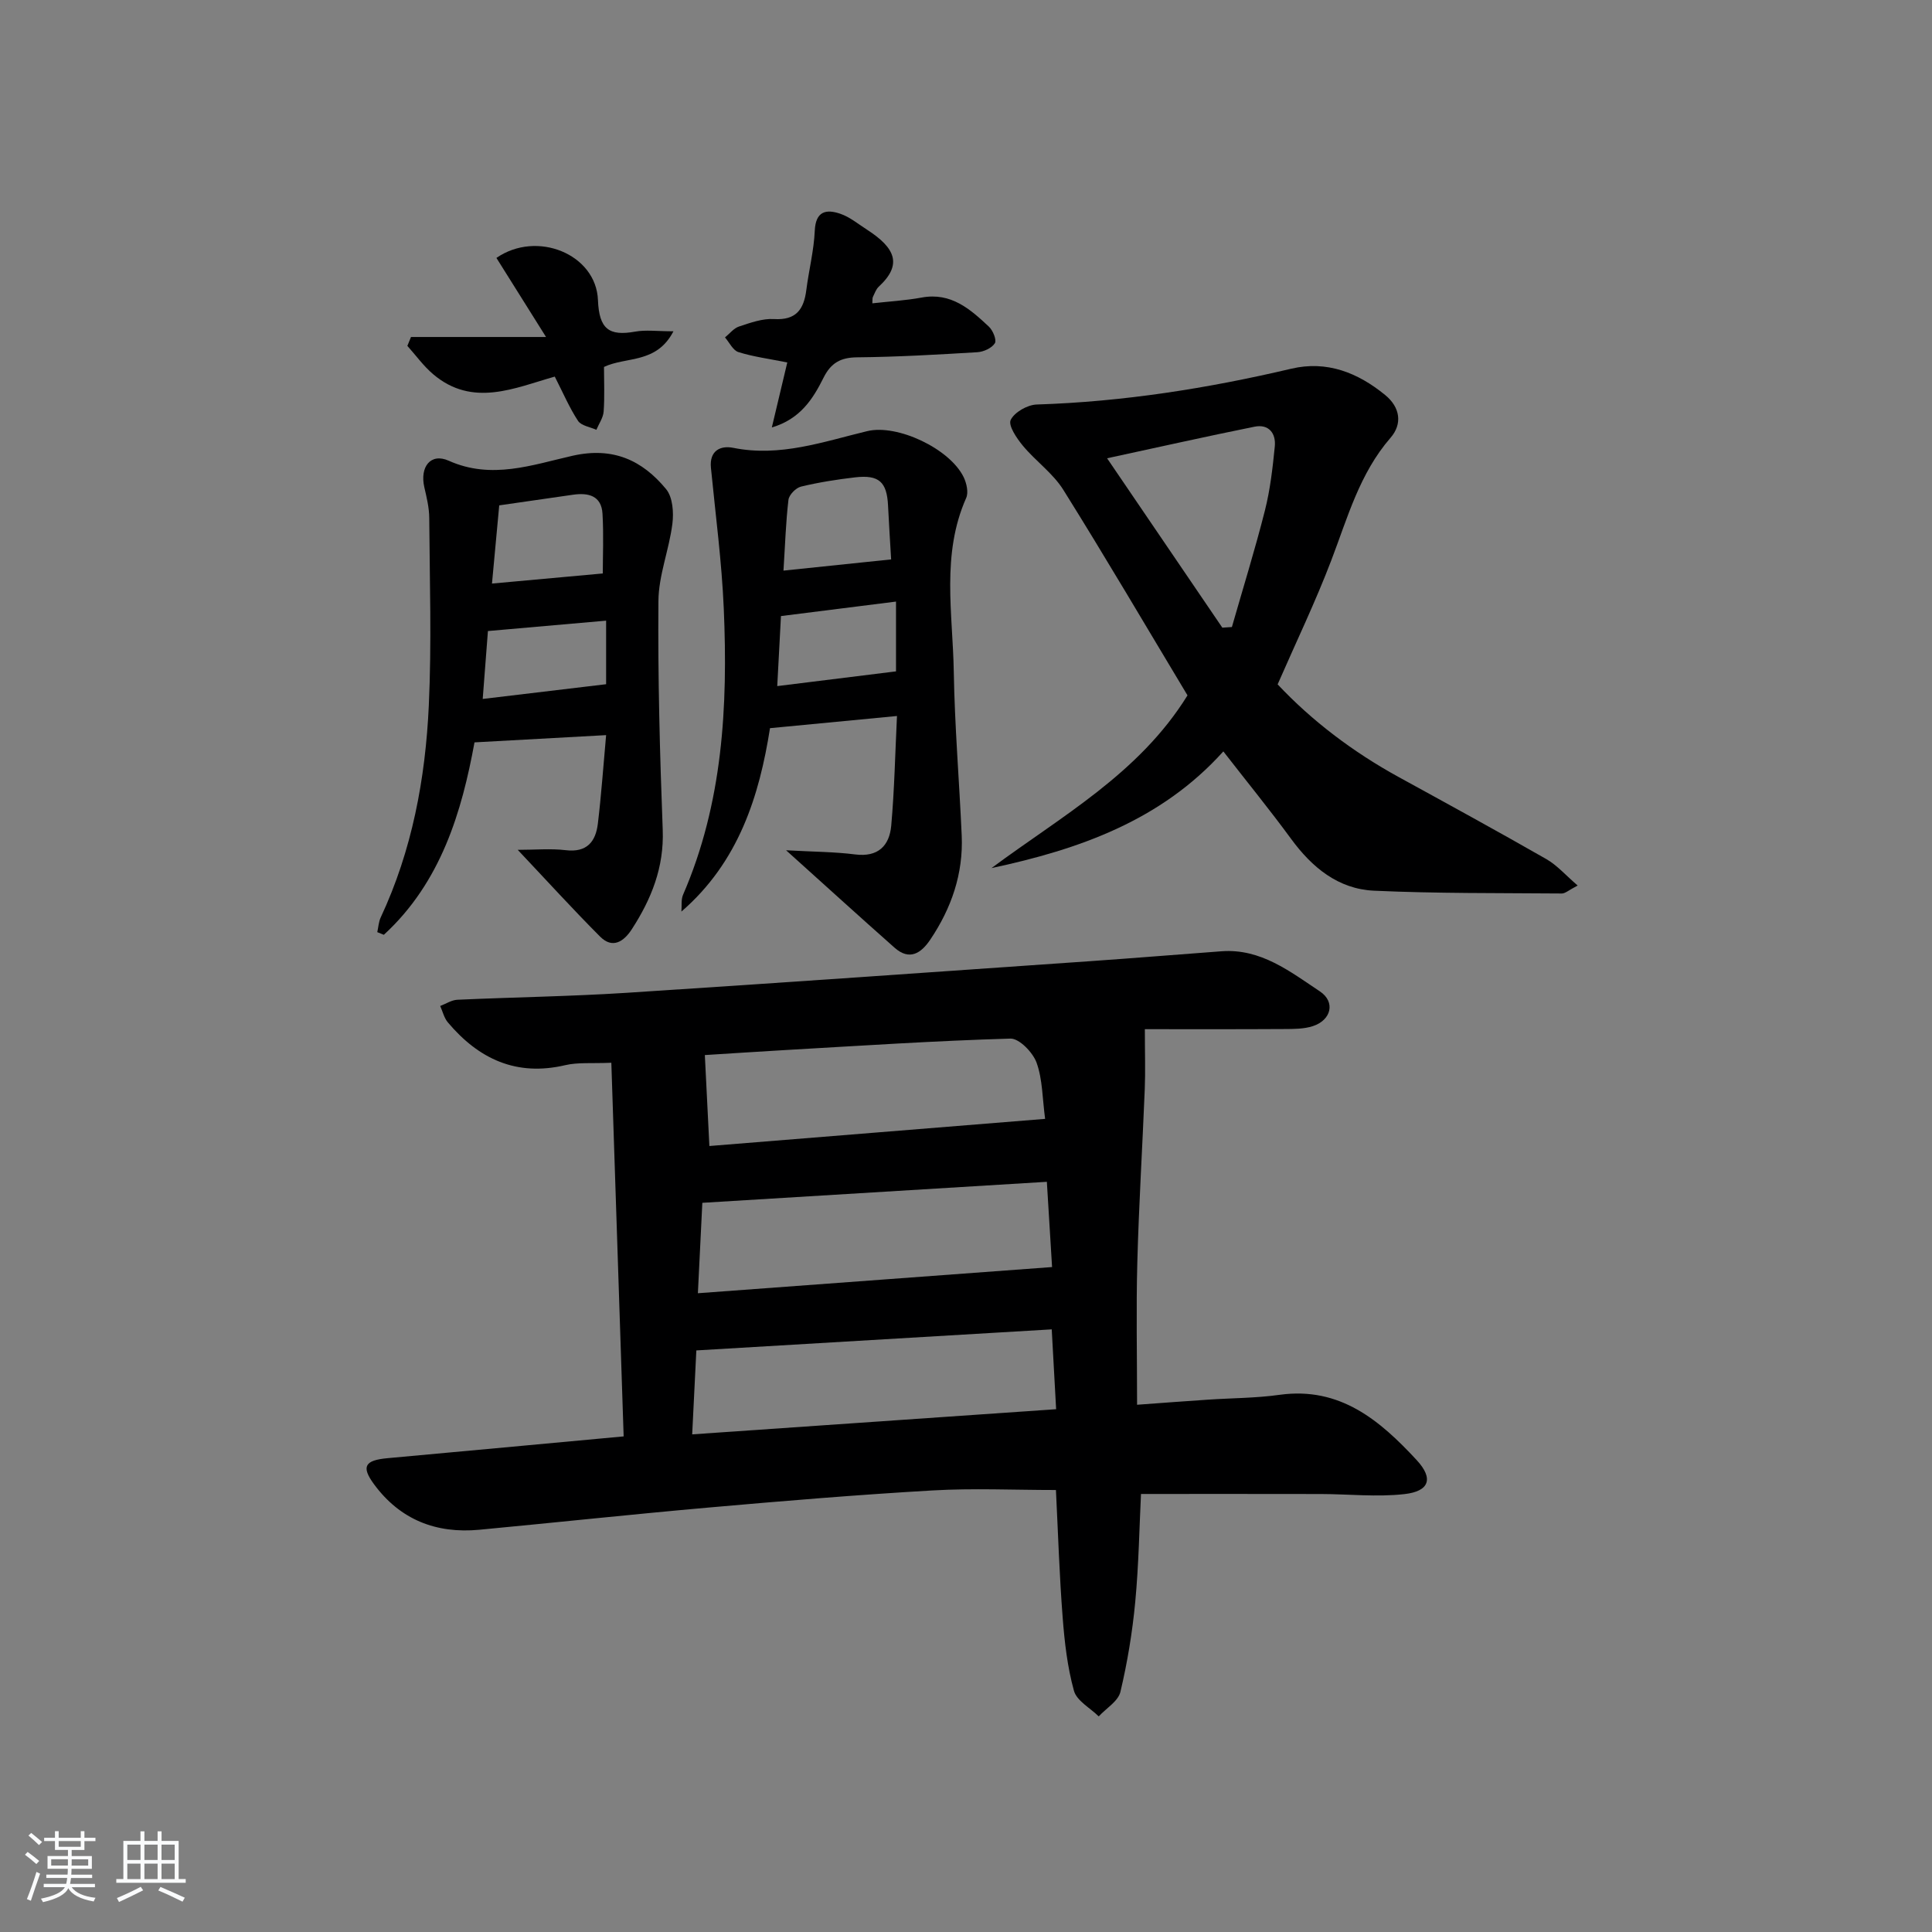<svg enable-background="new 0 0 400 400" viewBox="0 0 400 400" xmlns="http://www.w3.org/2000/svg"><rect x="0" y="0" width="400" height="400" fill="#808080" stroke="none"/><path d="m5.17 384 .55-.58c.85.61 1.65 1.24 2.4 1.87l-.59.64c-.83-.73-1.62-1.38-2.36-1.93m1.22 9.53-.82-.34c.71-1.76 1.37-3.64 1.98-5.63.24.13.5.25.76.36-.6 1.67-1.24 3.54-1.92 5.61m-.5-13.5.57-.54c.56.44 1.31 1.06 2.26 1.87l-.65.64c-.67-.66-1.4-1.32-2.18-1.97m3.25.46h2.24v-1.36h.77v1.36h4.57v-1.36h.76v1.36h2.28v.69h-2.28v1.84h-2.64v1.26h4.18v2.64h-4.21c0 .45-.02.86-.05 1.21h4.32v.69h-4.38c-.04.34-.1.75-.19 1.22h5.15v.69h-4.82c.87 1.19 2.51 1.92 4.93 2.19-.17.31-.3.57-.37.76-2.77-.49-4.52-1.41-5.26-2.76-.56 1.26-2.3 2.23-5.24 2.9-.12-.24-.26-.48-.43-.72 2.73-.55 4.38-1.34 4.96-2.38h-4.38v-.69h4.65c.1-.38.17-.79.21-1.22h-4.32v-.69h4.4c.03-.34.05-.75.05-1.21h-4.2v-2.64h4.23v-1.26h-2.69v-1.84h-2.24zm1.46 4.46v1.29h3.45c.01-.4.02-.57.01-.53v-.32-.45h-3.46zm1.55-2.59h4.57v-1.19h-4.57zm6.11 2.59h-3.42v.77c-.01.19-.01.37-.02.53h3.44z" fill="#fafbfc"/><path d="m32.63 379.16h.82v1.98h3.54v7.89h1.46v.78h-14.37v-.78h1.46v-7.89h3.54v-1.98h.82v1.98h2.73zm-3.49 11.48.5.73c-1.61.82-3.28 1.63-5 2.42-.13-.27-.28-.55-.44-.82 1.75-.73 3.4-1.5 4.94-2.33m-2.78-5.55h2.73v-3.18h-2.73zm0 3.95h2.73v-3.2h-2.73zm3.54-3.95h2.73v-3.18h-2.73zm0 3.95h2.73v-3.2h-2.73zm7.89 4.68c-1.84-.92-3.51-1.7-5.02-2.32l.45-.73c1.89.8 3.57 1.55 5.04 2.23zm-1.62-11.81h-2.73v3.18h2.73zm-2.73 7.13h2.73v-3.2h-2.73z" fill="#fafbfc"/><g fill="#000001"><path d="m218.62 308.49c-8.69 0-17.16-.4-25.58.09-15.42.89-30.82 2.17-46.2 3.53-15.88 1.4-31.74 3.11-47.61 4.61-8.94.84-16.39-2.08-21.79-9.42-2.7-3.67-1.92-4.97 2.8-5.4 16.02-1.46 32.04-2.95 48.88-4.51-.84-25.52-1.68-51.15-2.55-77.36-4.01.18-6.89-.12-9.54.5-10.13 2.38-17.92-1.28-24.31-8.86-.77-.92-1.07-2.25-1.58-3.39 1.18-.45 2.34-1.23 3.54-1.29 11.63-.53 23.29-.69 34.91-1.43 32-2.06 63.99-4.33 95.98-6.55 9.12-.63 18.23-1.39 27.34-2.06 8.13-.6 14.19 4.21 20.35 8.3 3.29 2.18 2.37 5.96-1.45 7.2-1.84.6-3.92.59-5.9.6-9.95.06-19.9.03-28.88.03 0 4.96.13 8.7-.02 12.44-.48 11.94-1.22 23.88-1.54 35.82-.26 9.63-.05 19.28-.05 29.5 5.18-.38 9.9-.74 14.61-1.05 4.97-.34 9.99-.32 14.91-1.01 12.52-1.73 20.8 5.34 28.38 13.53 3.53 3.82 2.61 6.45-2.56 7.03-5.71.64-11.56-.01-17.34-.02-12.27-.03-24.55-.01-37.19-.01-.34 6.85-.46 14.62-1.19 22.34-.59 6.26-1.62 12.52-3.07 18.63-.46 1.94-2.94 3.4-4.49 5.08-1.78-1.75-4.55-3.22-5.13-5.3-1.36-4.92-1.95-10.1-2.34-15.22-.67-8.62-.94-17.27-1.39-26.35zm-1.88-63.81c-23.9 1.46-47.47 2.9-71.33 4.35-.32 6.39-.6 12.06-.92 18.72 24.89-1.84 48.92-3.62 73.33-5.42-.32-5.07-.67-10.83-1.08-17.65zm-73.43 52.29c25.66-1.77 50.28-3.48 75.35-5.21-.31-5.67-.6-10.9-.91-16.53-24.61 1.46-48.89 2.9-73.58 4.36-.26 5.14-.54 10.87-.86 17.38zm3.56-59.7c23.09-1.87 46.01-3.72 69.51-5.62-.57-4.23-.52-8.17-1.77-11.64-.77-2.12-3.59-5.03-5.41-4.98-15.59.45-31.17 1.49-46.75 2.38-5.75.33-11.49.72-16.52 1.03.3 6.08.59 11.88.94 18.83z"/><path d="m205.28 179.73c14.47-10.76 30.54-19.54 40.58-35.76-8.5-14.14-16.91-28.48-25.72-42.57-2.15-3.43-5.73-5.94-8.36-9.11-1.28-1.54-3.07-4.19-2.53-5.34.77-1.6 3.47-3.14 5.39-3.2 17.85-.57 35.35-3.33 52.69-7.41 7.37-1.74 13.78.8 19.46 5.45 3.13 2.56 3.58 5.99 1.12 8.83-6.44 7.41-8.9 16.55-12.28 25.39-3.25 8.53-7.22 16.78-11.11 25.68 7.06 7.52 15.58 13.99 25.1 19.21 10.21 5.6 20.42 11.18 30.52 16.96 2.24 1.28 4.02 3.35 6.5 5.48-1.86.96-2.57 1.65-3.28 1.65-12.96-.11-25.94.01-38.88-.58-7.42-.34-12.84-4.81-17.18-10.74-4.42-6.03-9.15-11.83-14.02-18.1-12.89 14.33-29.86 20.28-48 24.16zm47.79-49.78c.66-.04 1.32-.09 1.98-.13 2.3-8.04 4.79-16.03 6.84-24.14 1.09-4.31 1.6-8.79 2.04-13.22.28-2.74-1.24-4.71-4.18-4.12-9.98 2.01-19.91 4.25-30.54 6.54 8.06 11.85 15.96 23.46 23.86 35.07z"/><path d="m162.75 176.04c5.75.32 10.05.32 14.29.86 4.76.61 7.1-1.8 7.48-5.95.66-7.41.81-14.87 1.19-22.71-8.91.86-17.24 1.66-26.29 2.52-2.2 13.97-6.45 27.68-18.34 37.97.1-1.17-.1-2.46.34-3.48 8.23-18.98 9.3-39.01 8.43-59.24-.42-9.74-1.71-19.45-2.66-29.16-.35-3.57 2-4.66 4.62-4.13 9.7 1.95 18.64-1.27 27.75-3.46 6.23-1.5 17.1 3.64 19.96 9.54.6 1.25 1.03 3.14.52 4.29-5.2 11.72-2.77 23.96-2.57 36 .19 11.3 1.14 22.58 1.64 33.88.35 7.91-2.12 15.05-6.5 21.56-1.91 2.85-4.31 4.41-7.39 1.69-7.18-6.35-14.25-12.79-22.47-20.18zm-.54-57.9c7.94-.83 15-1.56 22.29-2.32-.19-3.29-.45-7.22-.64-11.15-.24-4.89-1.87-6.41-6.82-5.84-3.76.44-7.53 1.03-11.21 1.92-1.06.26-2.47 1.7-2.59 2.74-.54 4.56-.68 9.16-1.03 14.65zm23.3 6.41c-8.18 1.03-15.69 1.98-23.82 3-.26 4.79-.51 9.51-.77 14.5 8.65-1.07 16.55-2.05 24.59-3.05 0-4.13 0-8.91 0-14.45z"/><path d="m107.19 175.95c3.62 0 6.82-.3 9.93.07 4.39.53 6.21-1.76 6.66-5.49.71-5.89 1.12-11.82 1.71-18.33-9.36.52-17.96.99-27.25 1.5-2.61 14.27-6.91 28.96-18.77 39.84-.45-.18-.9-.36-1.36-.55.23-1.01.28-2.1.7-3.02 6.51-13.91 9.27-28.75 9.97-43.89.6-12.92.18-25.89.09-38.84-.01-2.13-.54-4.28-1.02-6.37-.96-4.23 1.33-7.16 5.06-5.48 8.86 3.97 17.31.85 25.63-1.03 8.37-1.89 14.43.92 19.37 6.91 1.37 1.66 1.6 4.83 1.3 7.17-.67 5.37-2.85 10.66-2.89 15.99-.13 15.8.29 31.61.89 47.4.29 7.75-2.35 14.31-6.4 20.56-1.66 2.56-3.98 4.1-6.54 1.55-5.69-5.7-11.12-11.68-17.08-17.99zm-3.83-71.32c-.43 4.65-.94 10.13-1.5 16.19 8.03-.73 15.3-1.4 22.94-2.09 0-3.49.2-7.95-.06-12.38-.22-3.74-2.95-4.38-6.11-3.92-4.82.68-9.64 1.39-15.27 2.2zm22.13 23.87c-8.21.72-16.09 1.41-24.47 2.15-.35 4.58-.71 9.24-1.08 14.06 8.98-1.07 17.13-2.04 25.55-3.05 0-4.04 0-8.59 0-13.16z"/><path d="m163 75.04c-3.74-.75-7.01-1.17-10.11-2.14-1.14-.35-1.87-1.99-2.79-3.04.96-.78 1.81-1.9 2.91-2.26 2.34-.77 4.85-1.69 7.23-1.54 4.6.28 6.19-2.01 6.7-6.02.52-4.1 1.57-8.16 1.75-12.27.18-4.06 2.36-4.51 5.26-3.52 1.99.67 3.73 2.13 5.55 3.3 5.81 3.75 7.43 7.19 2.45 11.79-.58.54-.87 1.4-1.23 2.15-.13.27-.06.63-.11 1.31 3.46-.39 6.89-.58 10.24-1.2 6.05-1.11 10.02 2.4 13.89 6.03.84.78 1.65 2.78 1.23 3.44-.63 1-2.32 1.77-3.6 1.85-8.29.5-16.59.98-24.89 1.06-3.45.03-5.44 1.15-6.98 4.23-2.18 4.37-4.8 8.54-10.7 10.29 1.02-4.32 2.05-8.66 3.2-13.46z"/><path d="m102.78 53.4c8.39-5.8 20.65-.77 21.02 8.73.24 6.01 2.29 7.5 7.7 6.53 2.2-.4 4.53-.07 7.93-.07-3.53 6.78-9.73 5.18-14.38 7.38 0 2.98.15 6.11-.07 9.22-.09 1.3-.98 2.53-1.51 3.8-1.3-.6-3.13-.84-3.8-1.86-1.78-2.71-3.07-5.75-4.81-9.16-8.28 2.34-17 6.46-25.19-.5-2-1.7-3.56-3.89-5.33-5.86.25-.61.5-1.23.75-1.84h27.96c-4.05-6.47-7.17-11.44-10.27-16.37z"/></g></svg>